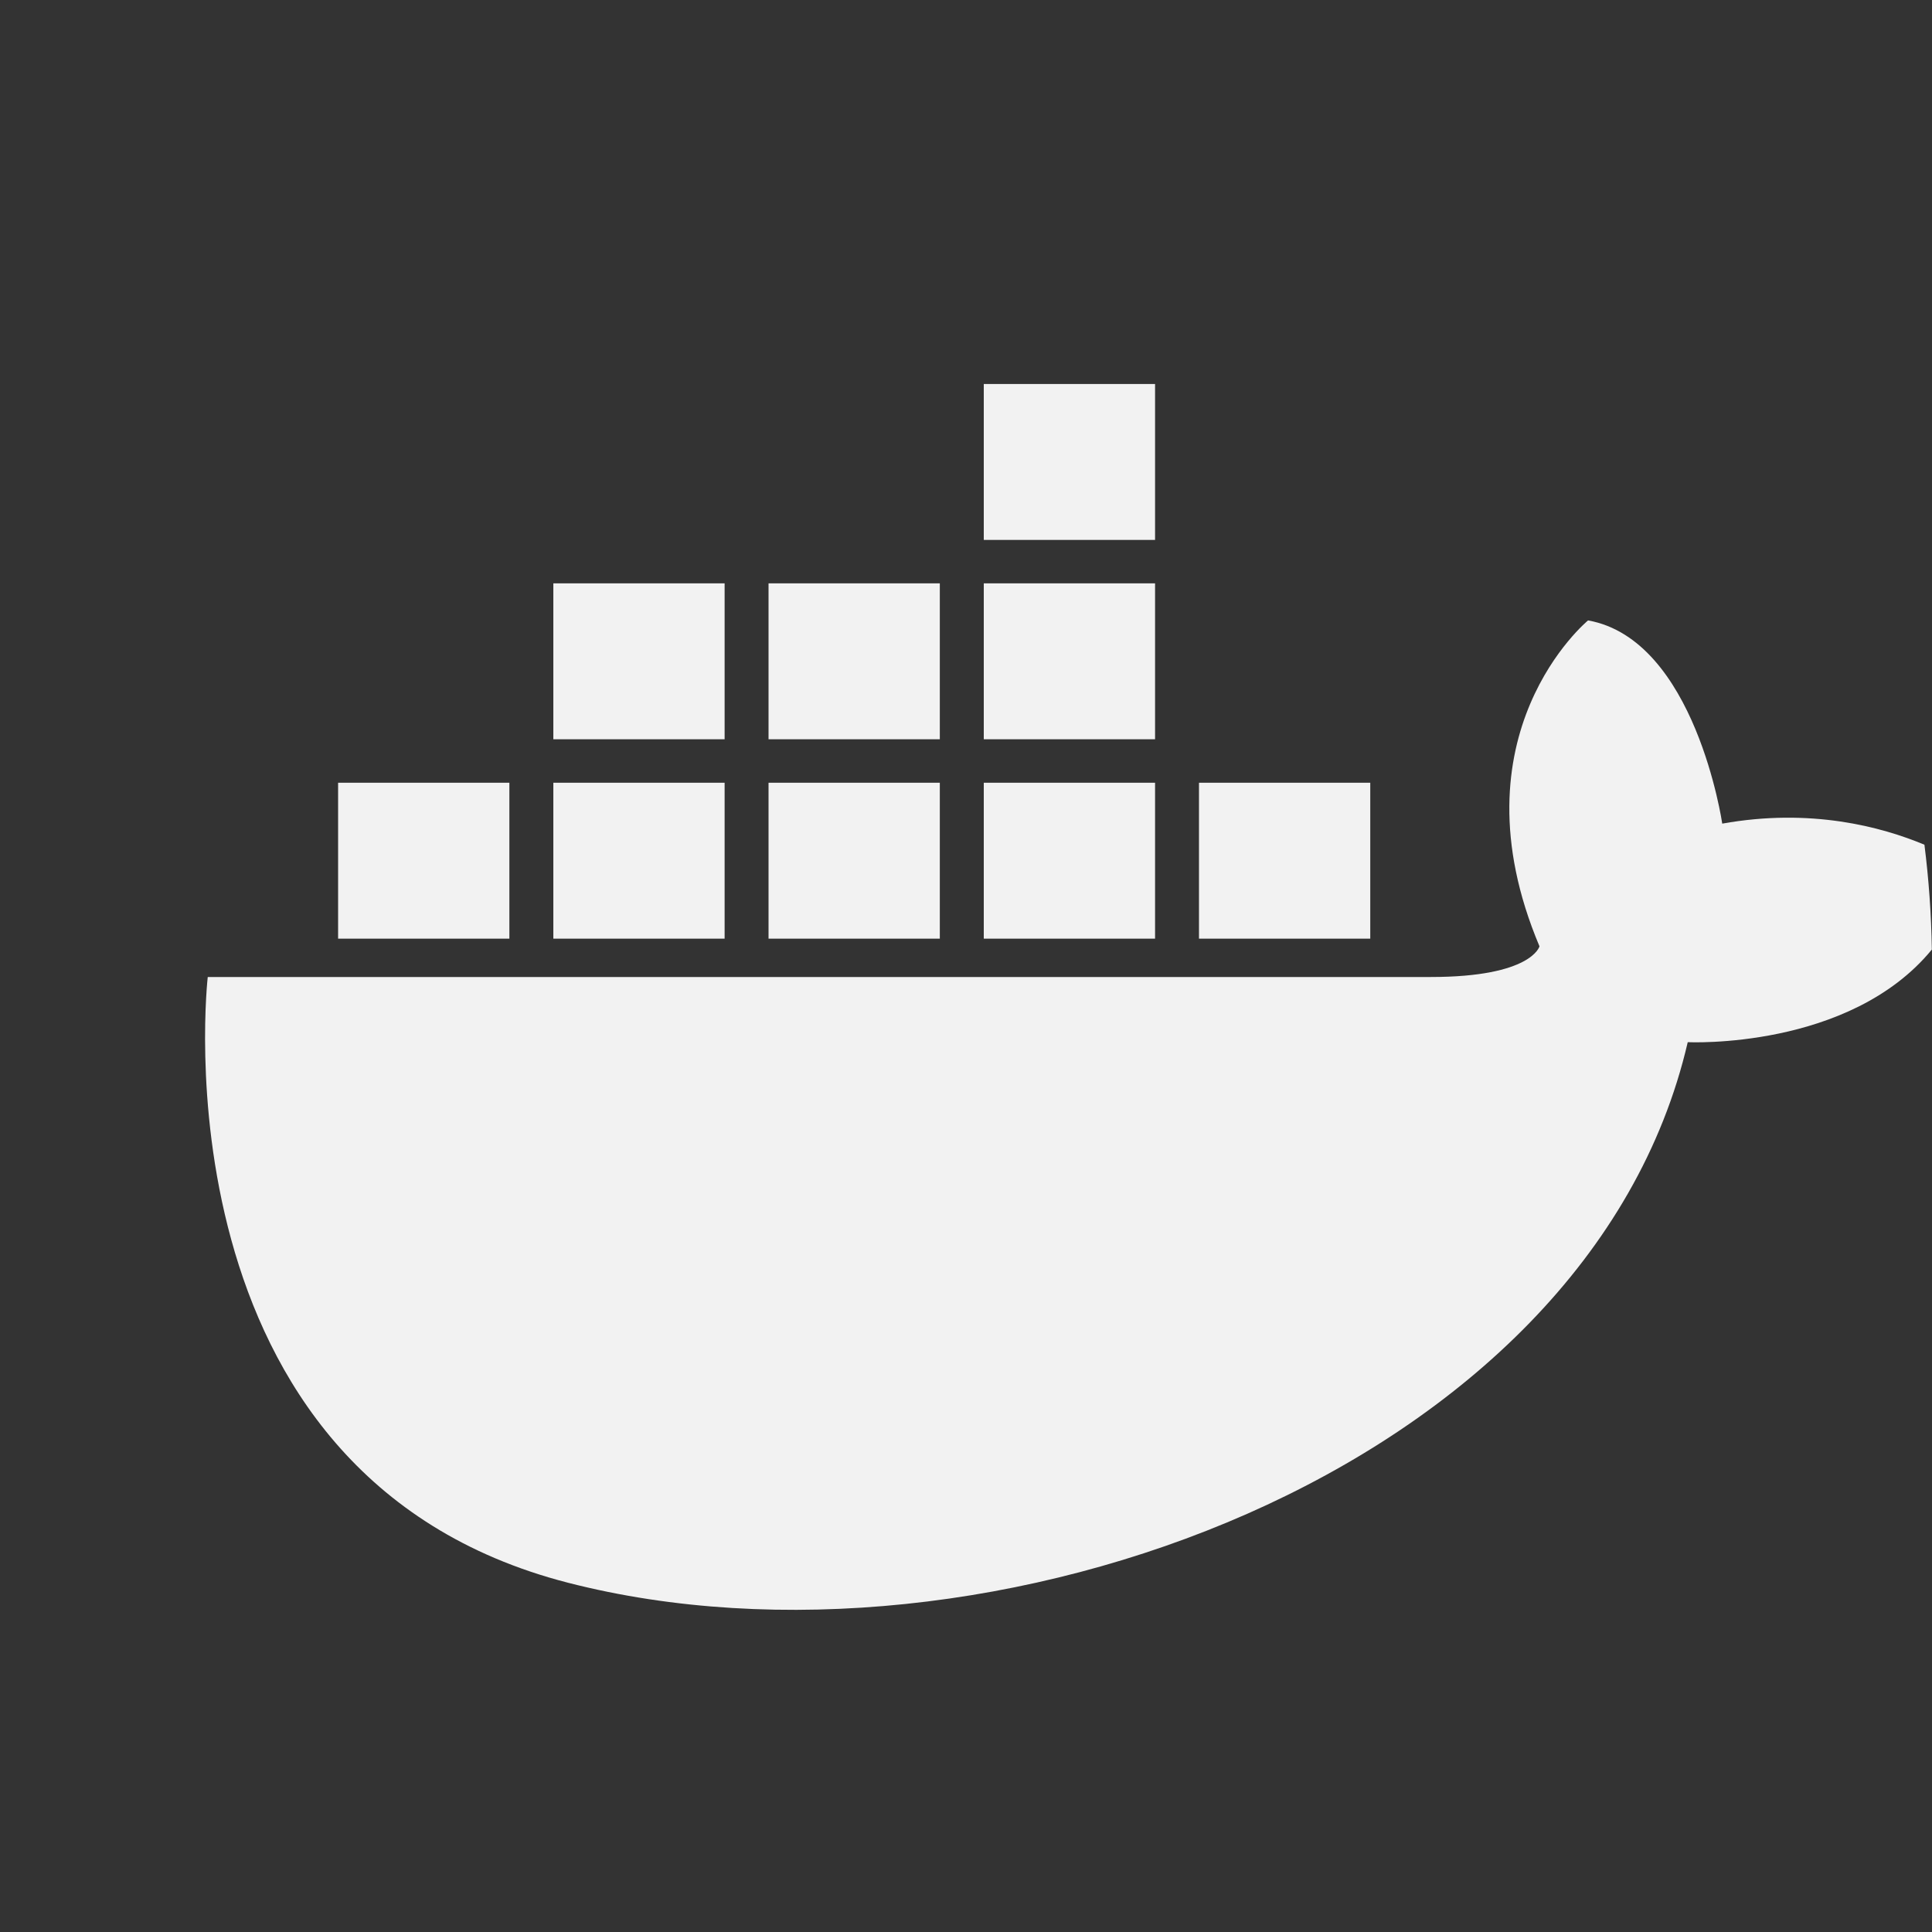<?xml version="1.0" encoding="iso-8859-1"?>
<!-- Generator: Adobe Illustrator 19.0.0, SVG Export Plug-In . SVG Version: 6.00 Build 0)  -->
<svg version="1.1" id="Capa_1" xmlns="http://www.w3.org/2000/svg" xmlns:xlink="http://www.w3.org/1999/xlink" x="0px" y="0px"
	 viewBox="0 0 512 512" style="enable-background:new 0 0 512 512;" xml:space="preserve">
<rect x="0" y="0" width="512" height="512" fill="#333333" stroke="none"/>
<g>
	<path style="fill:#F2F2F2;" d="M511.958,251.643c-21.859,26.624-64.69,24.545-64.69,24.545
		c-26.415,113.8-185.94,171.719-296.699,143.266C39.821,391.011,55.056,258.915,55.056,258.915h324.138
		c26.749,0,28.787-8.129,28.787-8.129c-23.709-56.226,12.873-86.371,12.873-86.371c28.453,5.089,35.558,53.854,35.558,53.854
		c23.353-4.19,42.109,0.794,53.582,5.59C511.143,232.981,511.812,242.249,511.958,251.643z"/>
	<rect x="89.6" y="207.433" style="fill:#F2F2F2;" width="45.39" height="41.32"/>
	<rect x="146.641" y="207.433" style="fill:#F2F2F2;" width="45.39" height="41.32"/>
	<rect x="317.743" y="207.433" style="fill:#F2F2F2;" width="45.39" height="41.32"/>
	<rect x="260.712" y="207.433" style="fill:#F2F2F2;" width="45.39" height="41.32"/>
	<rect x="260.712" y="101.763" style="fill:#F2F2F2;" width="45.39" height="41.32"/>
	<rect x="203.671" y="207.433" style="fill:#F2F2F2;" width="45.39" height="41.32"/>
	<rect x="146.641" y="154.593" style="fill:#F2F2F2;" width="45.39" height="41.32"/>
	<rect x="260.712" y="154.593" style="fill:#F2F2F2;" width="45.39" height="41.32"/>
	<rect x="203.671" y="154.593" style="fill:#F2F2F2;" width="45.39" height="41.32"/>
</g>
<g>
</g>
<g>
</g>
<g>
</g>
<g>
</g>
<g>
</g>
<g>
</g>
<g>
</g>
<g>
</g>
<g>
</g>
<g>
</g>
<g>
</g>
<g>
</g>
<g>
</g>
<g>
</g>
<g>
</g>
</svg>
